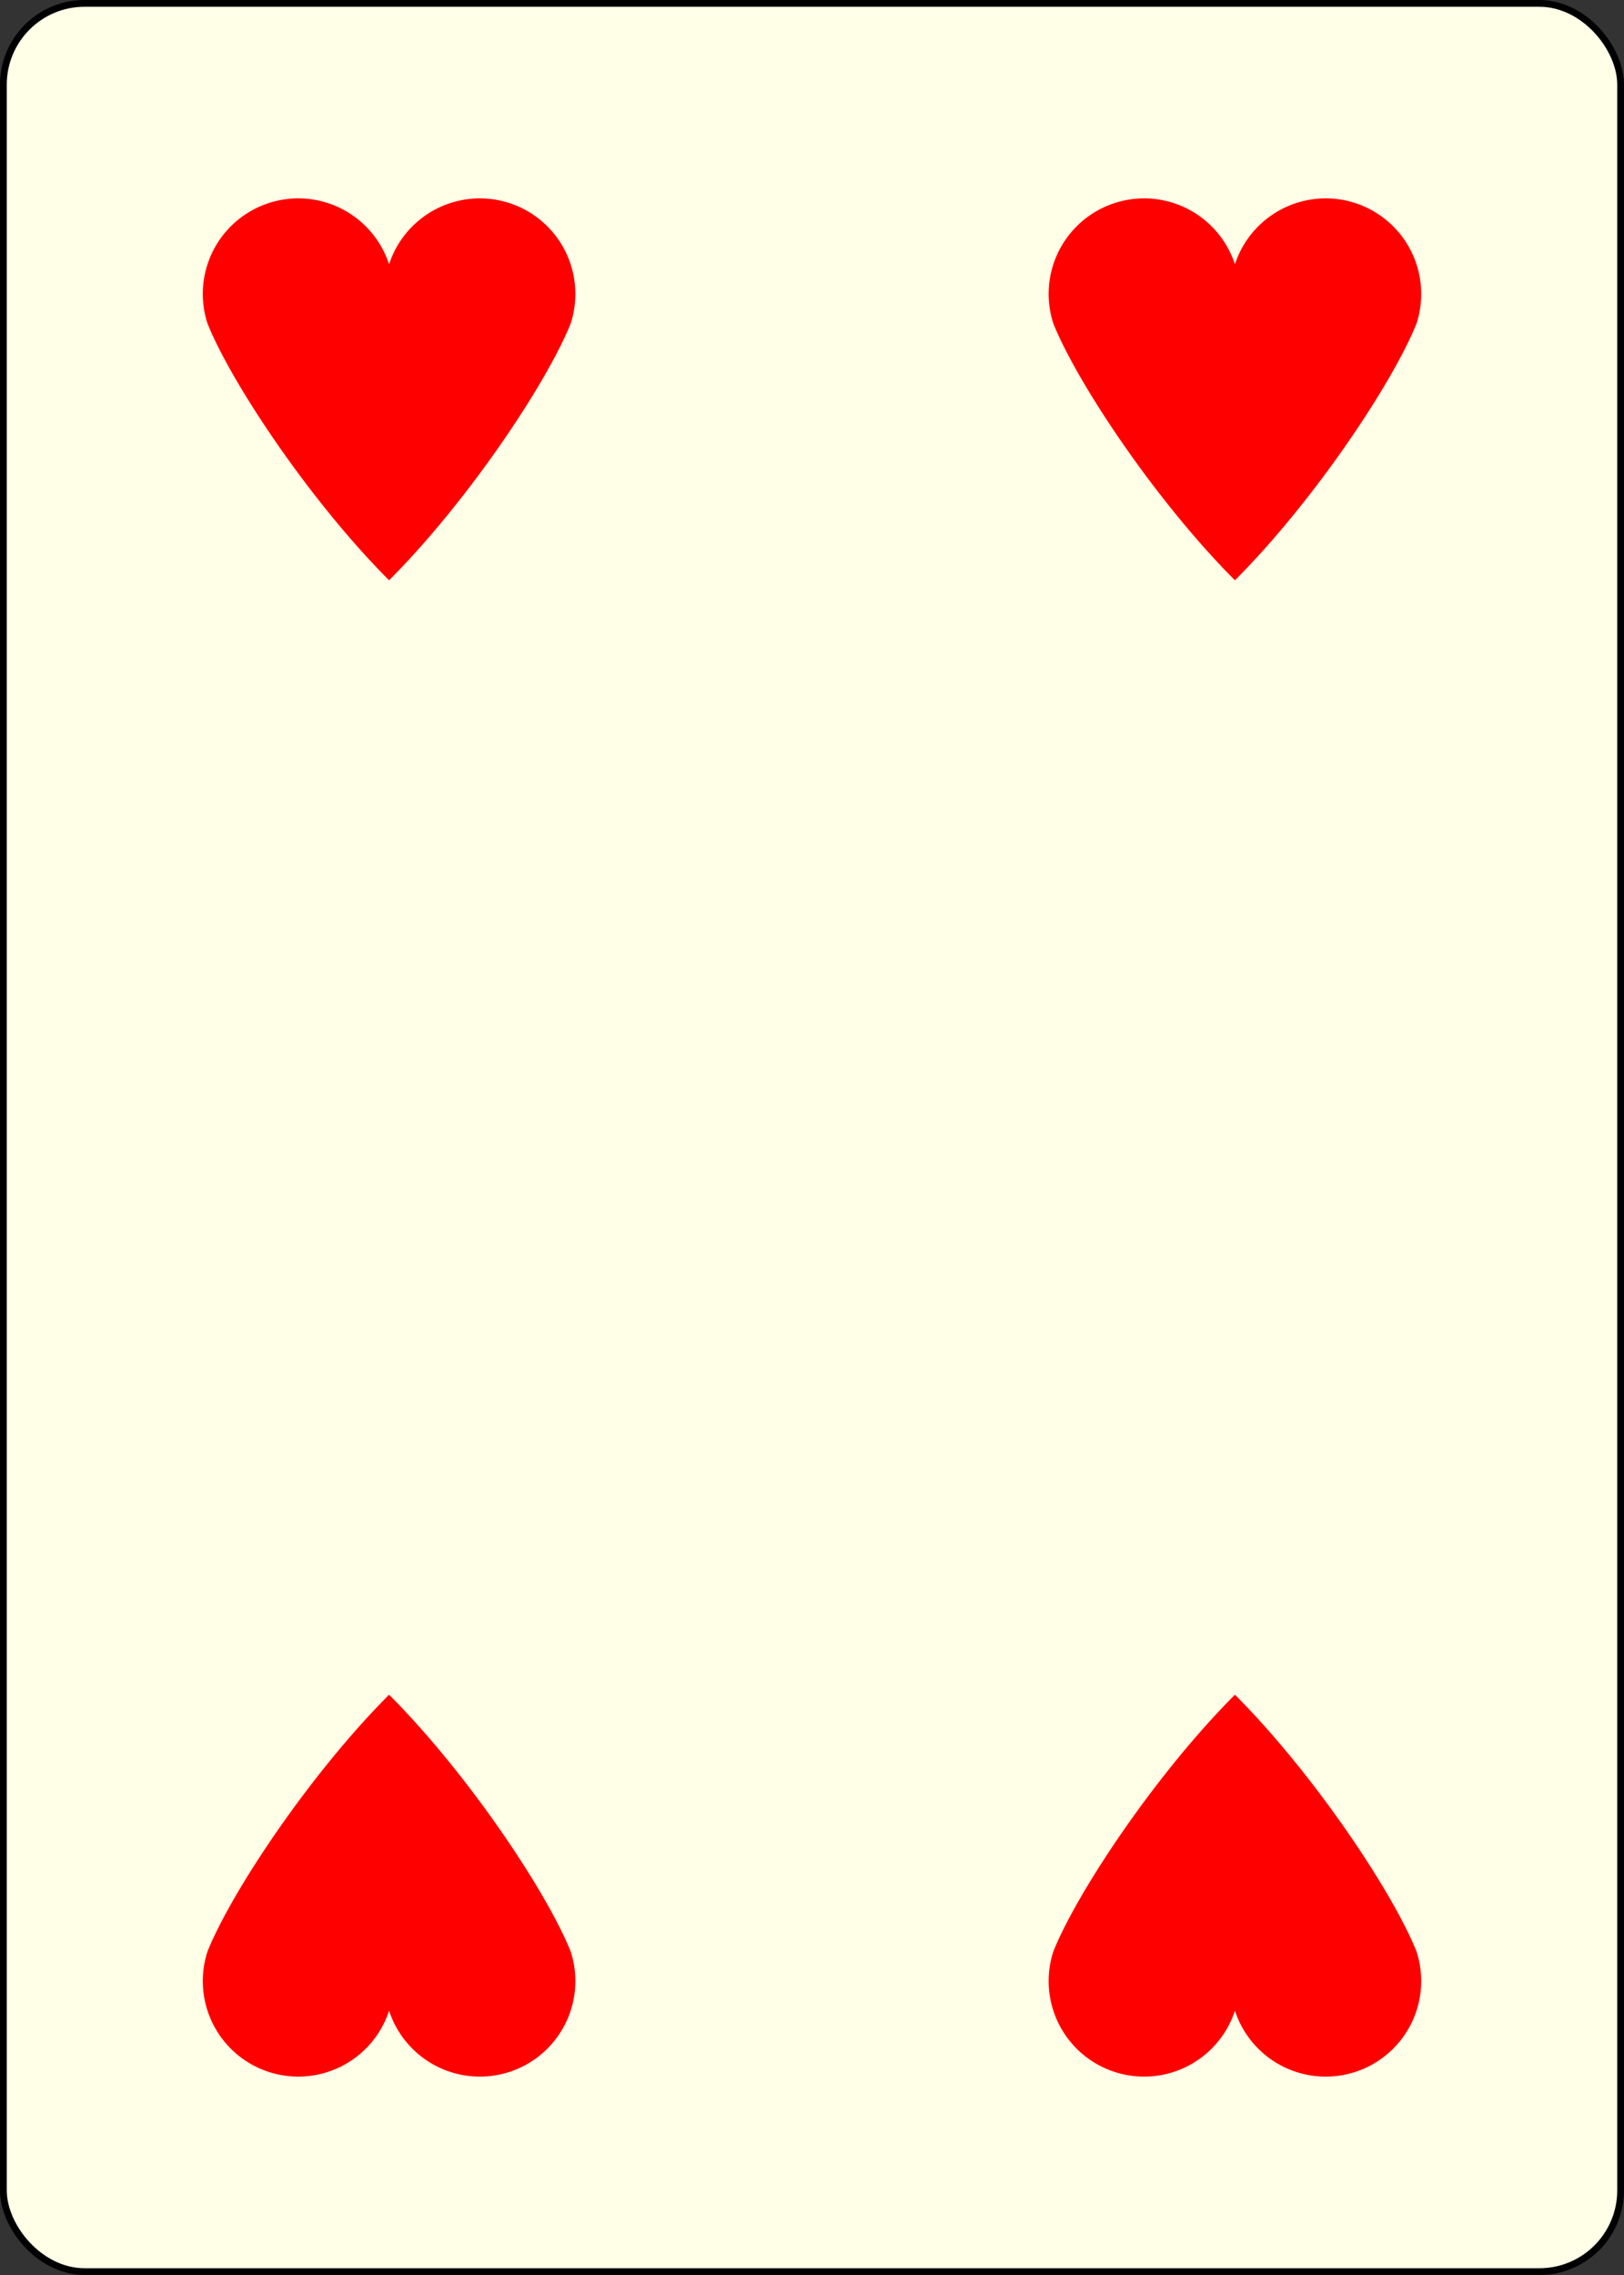<?xml version="1.0" encoding="UTF-8" standalone="no"?>
<svg xmlns="http://www.w3.org/2000/svg" xmlns:xlink="http://www.w3.org/1999/xlink" class="card" face="4H" height="3.5in" preserveAspectRatio="none" viewBox="-120 -168 240 336" width="2.5in"><rect x="-120" y="-168" width="240" height="336" fill="#333333" stroke="none"/><defs><symbol id="SH4" viewBox="-600 -600 1200 1200" preserveAspectRatio="xMinYMid"><path d="M0 -300A230 230 0 0 1 460 -150C400 0 200 300 0 500C-200 300 -400 0 -460 -150A230 230 0 0 1 0 -300Z" fill="red"></path></symbol></defs><rect width="239" height="335" x="-119.5" y="-167.5" rx="12" ry="12" fill="#ffffe8" stroke="black"></rect><use xlink:href="#SH4" height="70" width="70" x="-97.501" y="-146.463"></use><use xlink:href="#SH4" height="70" width="70" x="27.501" y="-146.463"></use><g transform="rotate(180)"><use xlink:href="#SH4" height="70" width="70" x="-97.501" y="-146.463"></use><use xlink:href="#SH4" height="70" width="70" x="27.501" y="-146.463"></use></g></svg>
